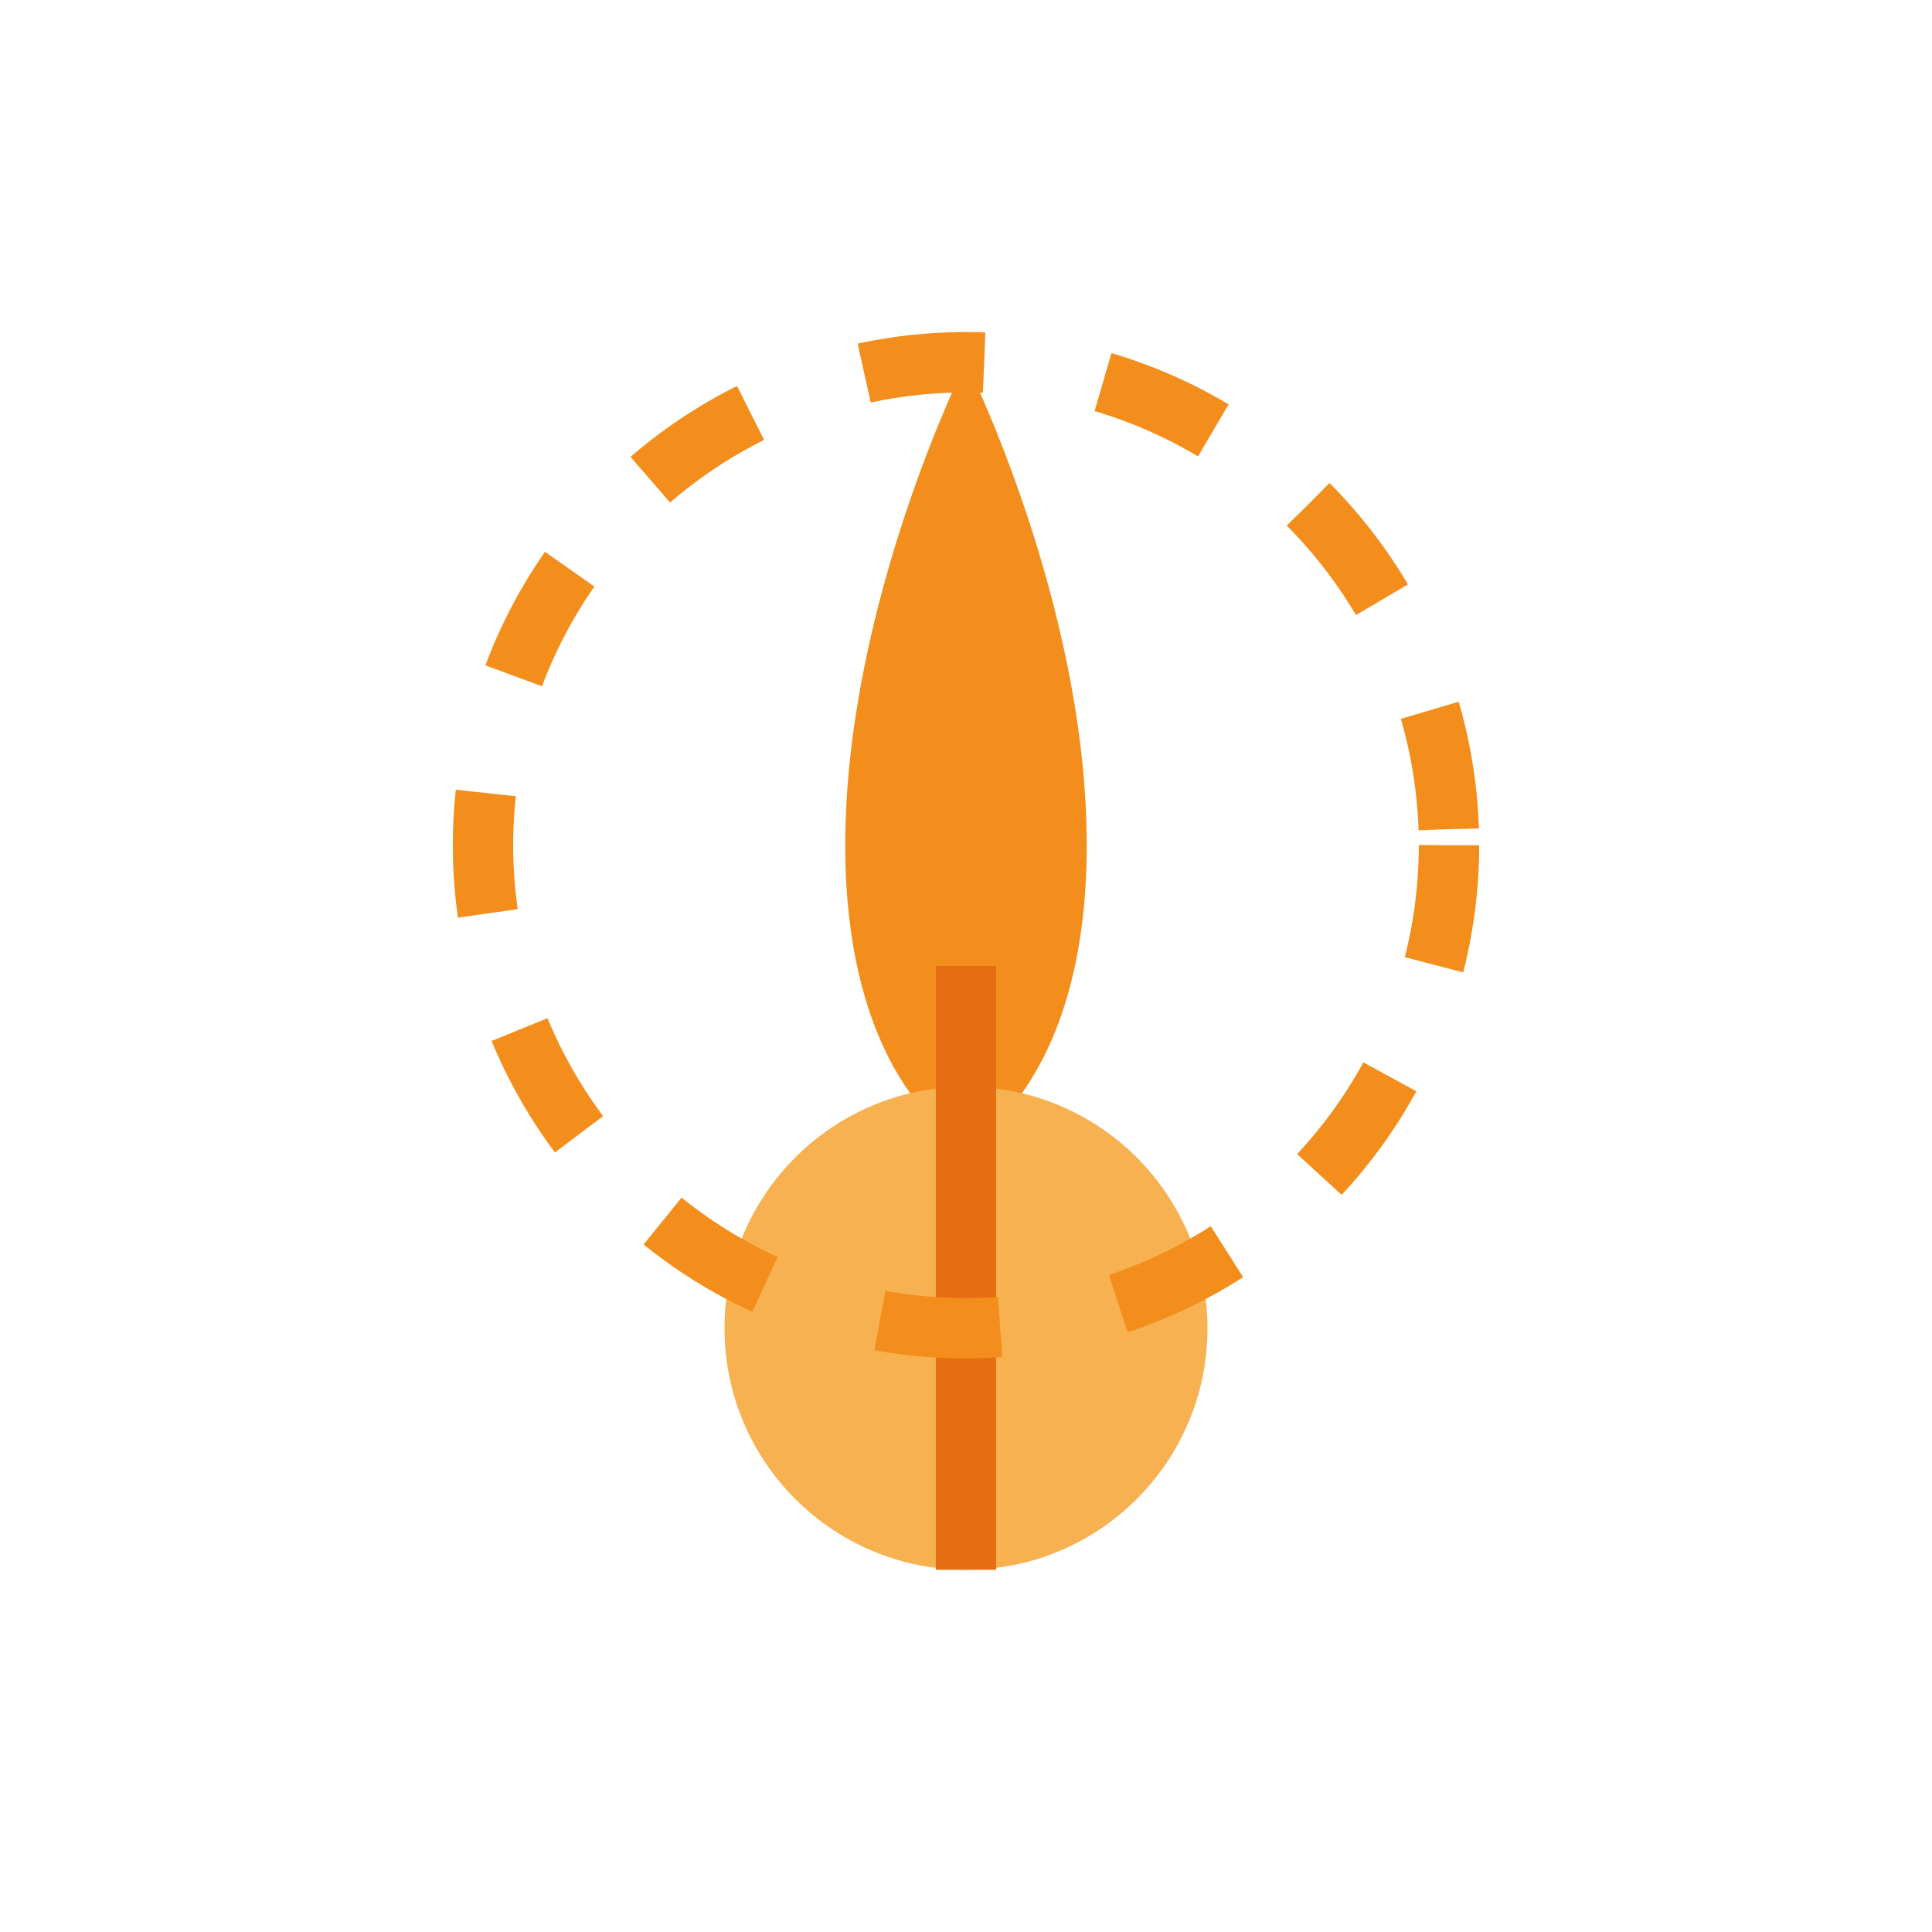 <svg width="64" height="64" viewBox="0 0 64 64" fill="none" xmlns="http://www.w3.org/2000/svg">
  <path d="M32 12C32 12 28 20 28 28C28 36 32 38 32 38C32 38 36 36 36 28C36 20 32 12 32 12Z" fill="#F38E1C"/>
  <circle cx="32" cy="44" r="8" fill="#F7B151"/>
  <path d="M32 32V52" stroke="#E56E12" stroke-width="2"/>
  <circle cx="32" cy="28" r="16" stroke="#F38E1C" stroke-width="2" stroke-dasharray="4 4"/>
</svg>